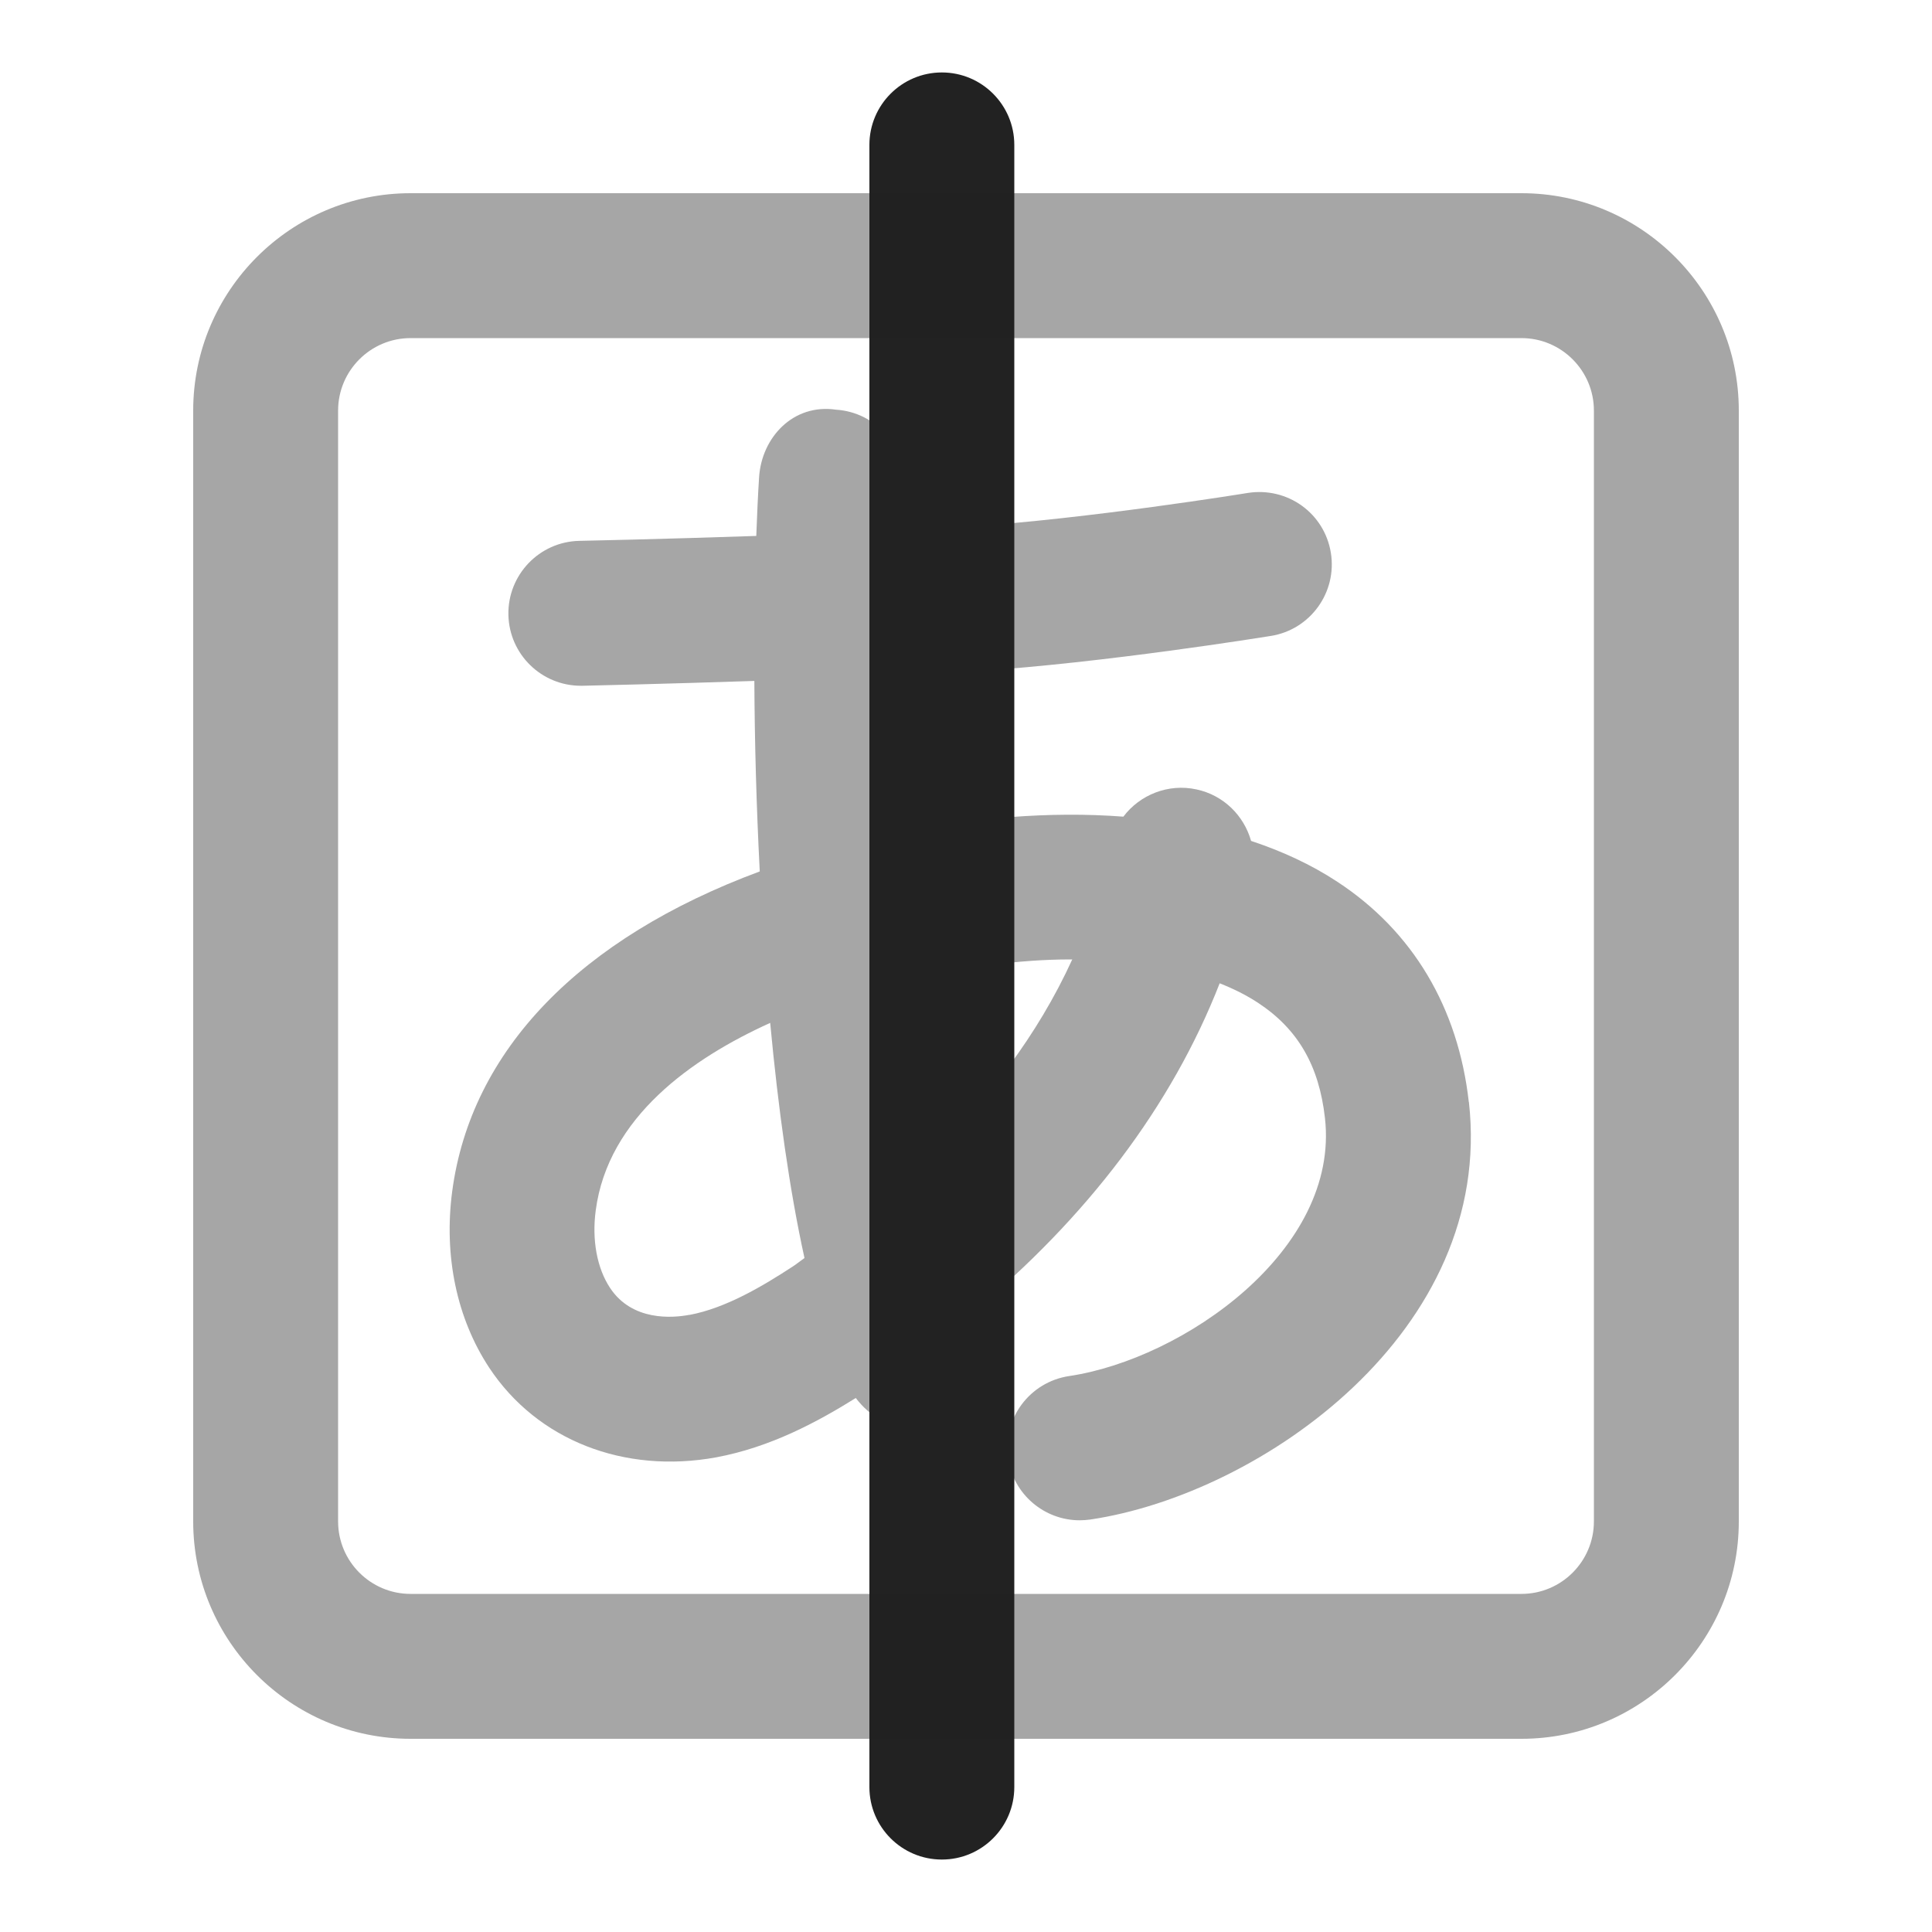 <?xml version="1.0" encoding="UTF-8"?>
<svg xmlns="http://www.w3.org/2000/svg" width="20" height="20" viewBox="0 0 20 20">
  <path d="M15.205,11.408c-.11-.979-.581-1.769-1.361-2.28-.272-.179-.573-.317-.893-.423-.073-.26-.283-.473-.565-.533-.292-.064-.587.056-.757.282-.77-.059-1.56.017-2.282.155-.025-.544-.038-1.089-.041-1.618.291-.014.568-.028.81-.044,1.315-.085,2.971-.353,3.041-.364.409-.066.686-.452.62-.86-.066-.409-.447-.685-.861-.62-.016.003-1.653.268-2.896.349-.206.013-.44.025-.688.037.007-.154.014-.307.023-.452.026-.413-.288-.77-.701-.796-.442-.065-.77.287-.796.7-.012.186-.021.392-.029.607-.978.033-1.818.051-1.833.051-.414.009-.742.353-.733.767.009.408.343.733.75.733h.017c.059-.001.846-.019,1.779-.05.003.627.021,1.296.056,1.972-1.86.69-2.99,1.85-3.184,3.313-.088.667.047,1.314.383,1.824.496.751,1.396,1.103,2.352.928.554-.104,1.033-.358,1.443-.614.144.189.351.313.581.313.117,0,.236-.027.347-.085.367-.191.509-.645.318-1.012-.014-.028-.028-.066-.042-.098,1.189-.987,2.065-2.137,2.563-3.411.144.057.277.123.397.202.412.271.632.649.693,1.194.154,1.366-1.466,2.494-2.649,2.67-.41.062-.692.443-.631.853.055.372.375.64.741.64.037,0,.074-.003.111-.008,1.771-.264,4.185-1.955,3.918-4.322ZM7.137,13.611c-.172.033-.592.069-.822-.279-.135-.204-.189-.496-.148-.802.127-.965.997-1.575,1.806-1.941.083.889.2,1.73.355,2.434-.038.026-.08.061-.117.085-.321.21-.7.434-1.074.504ZM9.654,11.942c-.085-.541-.155-1.156-.21-1.81.53-.114,1.087-.2,1.636-.2h.02c-.365.799-.888,1.459-1.446,2.009Z" fill="#222" opacity=".4"/>
  <path d="M9.75,19.25c-.414,0-.75-.336-.75-.75V1.5c0-.414.336-.75.75-.75s.75.336.75.75v17c0,.414-.336.75-.75.75Z" fill="#222"/>
  <path d="M15.75,18H4.25c-1.241,0-2.25-1.01-2.25-2.25V4.25c0-1.24,1.009-2.25,2.25-2.25h11.5c1.241,0,2.25,1.01,2.25,2.25v11.5c0,1.24-1.009,2.25-2.25,2.25ZM4.25,3.5c-.414,0-.75.337-.75.75v11.5c0,.413.336.75.75.75h11.5c.414,0,.75-.337.75-.75V4.25c0-.413-.336-.75-.75-.75H4.25Z" fill="#222" opacity=".4"/>
</svg>